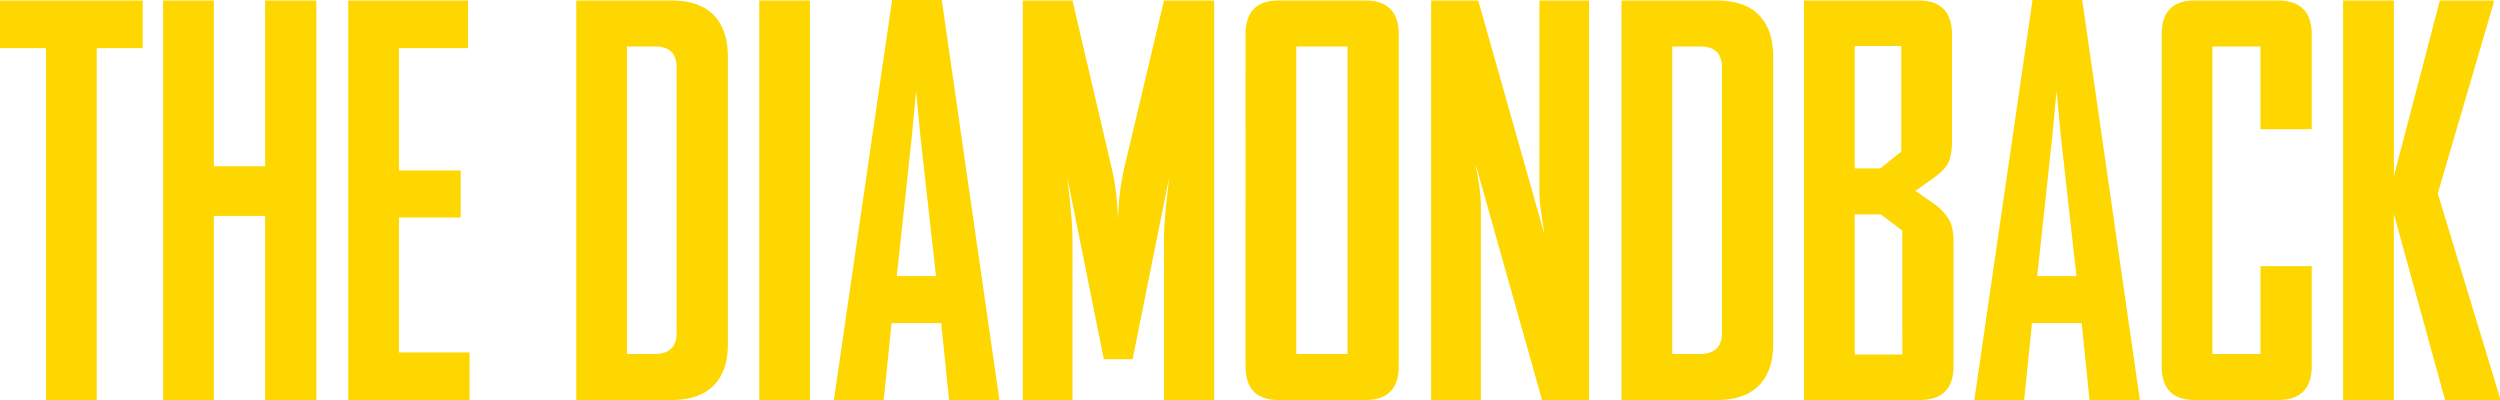 <svg xmlns="http://www.w3.org/2000/svg" xmlns:xlink="http://www.w3.org/1999/xlink" width="1080" height="173" viewBox="0 0 1080 173"><defs><style>.a{fill:none;}.b{clip-path:url(#c);}.c{clip-path:url(#a);}.d{fill:gold;}</style><clipPath id="a"><rect class="a" width="1080" height="172.809"/></clipPath><clipPath id="c"><rect width="1080" height="173"/></clipPath></defs><g id="b" class="b"><g class="c" transform="translate(0 0)"><path class="d" d="M62.029-9.818V-30.374H.36V-9.818H20.239V142.209H42.15V-9.818Zm75,152.027V-30.374H114.888V41.234H92.751V-30.374H70.839V142.209H92.751V62.694h22.138v79.515Zm66.187,0V121.653h-30.5V63.372h26.655V43.041H172.717V-9.818h29.818V-30.374h-51.73V142.209ZM314.8,118.038V-6.2q0-11.521-6.1-17.846t-18.3-6.325H249.3V142.209h41.113q11.972,0,18.184-6.212T314.8,118.038Zm-22.138-4.744q0,9.036-9.713,9.036H271.207V-10.5h12.2q9.262,0,9.262,9.036Zm57.6,28.914V-30.374H328.358V142.209Zm81.774,0v-.452L407.2-30.6h-21.46L360.661,141.757v.452h21.46L385.51,109h21.46l3.388,33.206ZM404.711,88.672H387.768l6.551-60.766,1.807-19.2,1.807,19.2Zm120.176,53.537V-30.374H503.2L486.484,40.1a107.6,107.6,0,0,0-2.259,12.085q-.678,5.534-.9,12.085-.226-6.551-.9-12.085A107.6,107.6,0,0,0,480.159,40.1l-16.49-70.479h-21.46V142.209h21.46V71.956q0-2.937-.339-7.342t-.791-8.584q-.452-4.179-.791-7.116l-.339-2.937,15.813,78.611h12.424l15.813-78.611-.339,2.937q-.339,2.937-.791,7.116t-.791,8.584q-.339,4.4-.339,7.342v70.253Zm79.741-14.683V-15.691q0-14.683-14.457-14.683h-37.5q-14.231,0-14.231,14.683V127.526q0,14.683,14.231,14.683h37.5Q604.627,142.209,604.627,127.526Zm-22.138-5.2H560.352V-10.5h22.138Zm104.363,19.879V-30.374h-21.46V53.207a51.724,51.724,0,0,0,.565,6.438q.565,4.179,1.017,7.116t.452,3.388L638.963-30.374H618.632V142.209h21.46V57.273a51.733,51.733,0,0,0-.565-6.438q-.565-4.179-1.13-7.116a34.31,34.31,0,0,1-.565-3.388l28.689,101.878Zm79.515-24.171V-6.2q0-11.521-6.1-17.846t-18.3-6.325H700.858V142.209h41.113q11.972,0,18.185-6.212T766.367,118.038Zm-22.138-4.744q0,9.036-9.713,9.036H722.77V-10.5h12.2q9.262,0,9.262,9.036ZM844.3,127.526V74.215q0-6.325-1.807-9.713a23.06,23.06,0,0,0-6.551-7l-8.132-5.647,7.68-5.421q4.744-3.388,6.438-6.551t1.694-9.713V-15.691q0-14.683-14.457-14.683H779.695V142.209h49.923Q844.3,142.209,844.3,127.526ZM821.711,34.909l-9.036,7.229H801.607V-10.721h20.1Zm.452,87.647H801.607V62.017H812.9l9.262,7Zm102.556,19.653v-.452L899.871-30.6h-21.46L853.336,141.757v.452H874.8L878.185,109h21.46l3.388,33.206ZM897.386,88.672H880.444l6.551-60.766,1.807-19.2,1.807,19.2Zm101.652,38.854V84.38H976.9v37.95H956.118V-10.5H976.9V25.2h22.138V-15.691q0-14.683-14.683-14.683H948.438q-14.231,0-14.231,14.683V127.526q0,14.683,14.231,14.683h35.917Q999.038,142.209,999.038,127.526Zm81.322,14.683v-.9l-26.881-88.325,24.171-82.451v-.9h-23.267l-19.879,75.9v-75.9h-21.912V142.209H1034.5V61.791l22.138,80.418Z" transform="translate(-0.36 30.6)"/></g></g></svg>